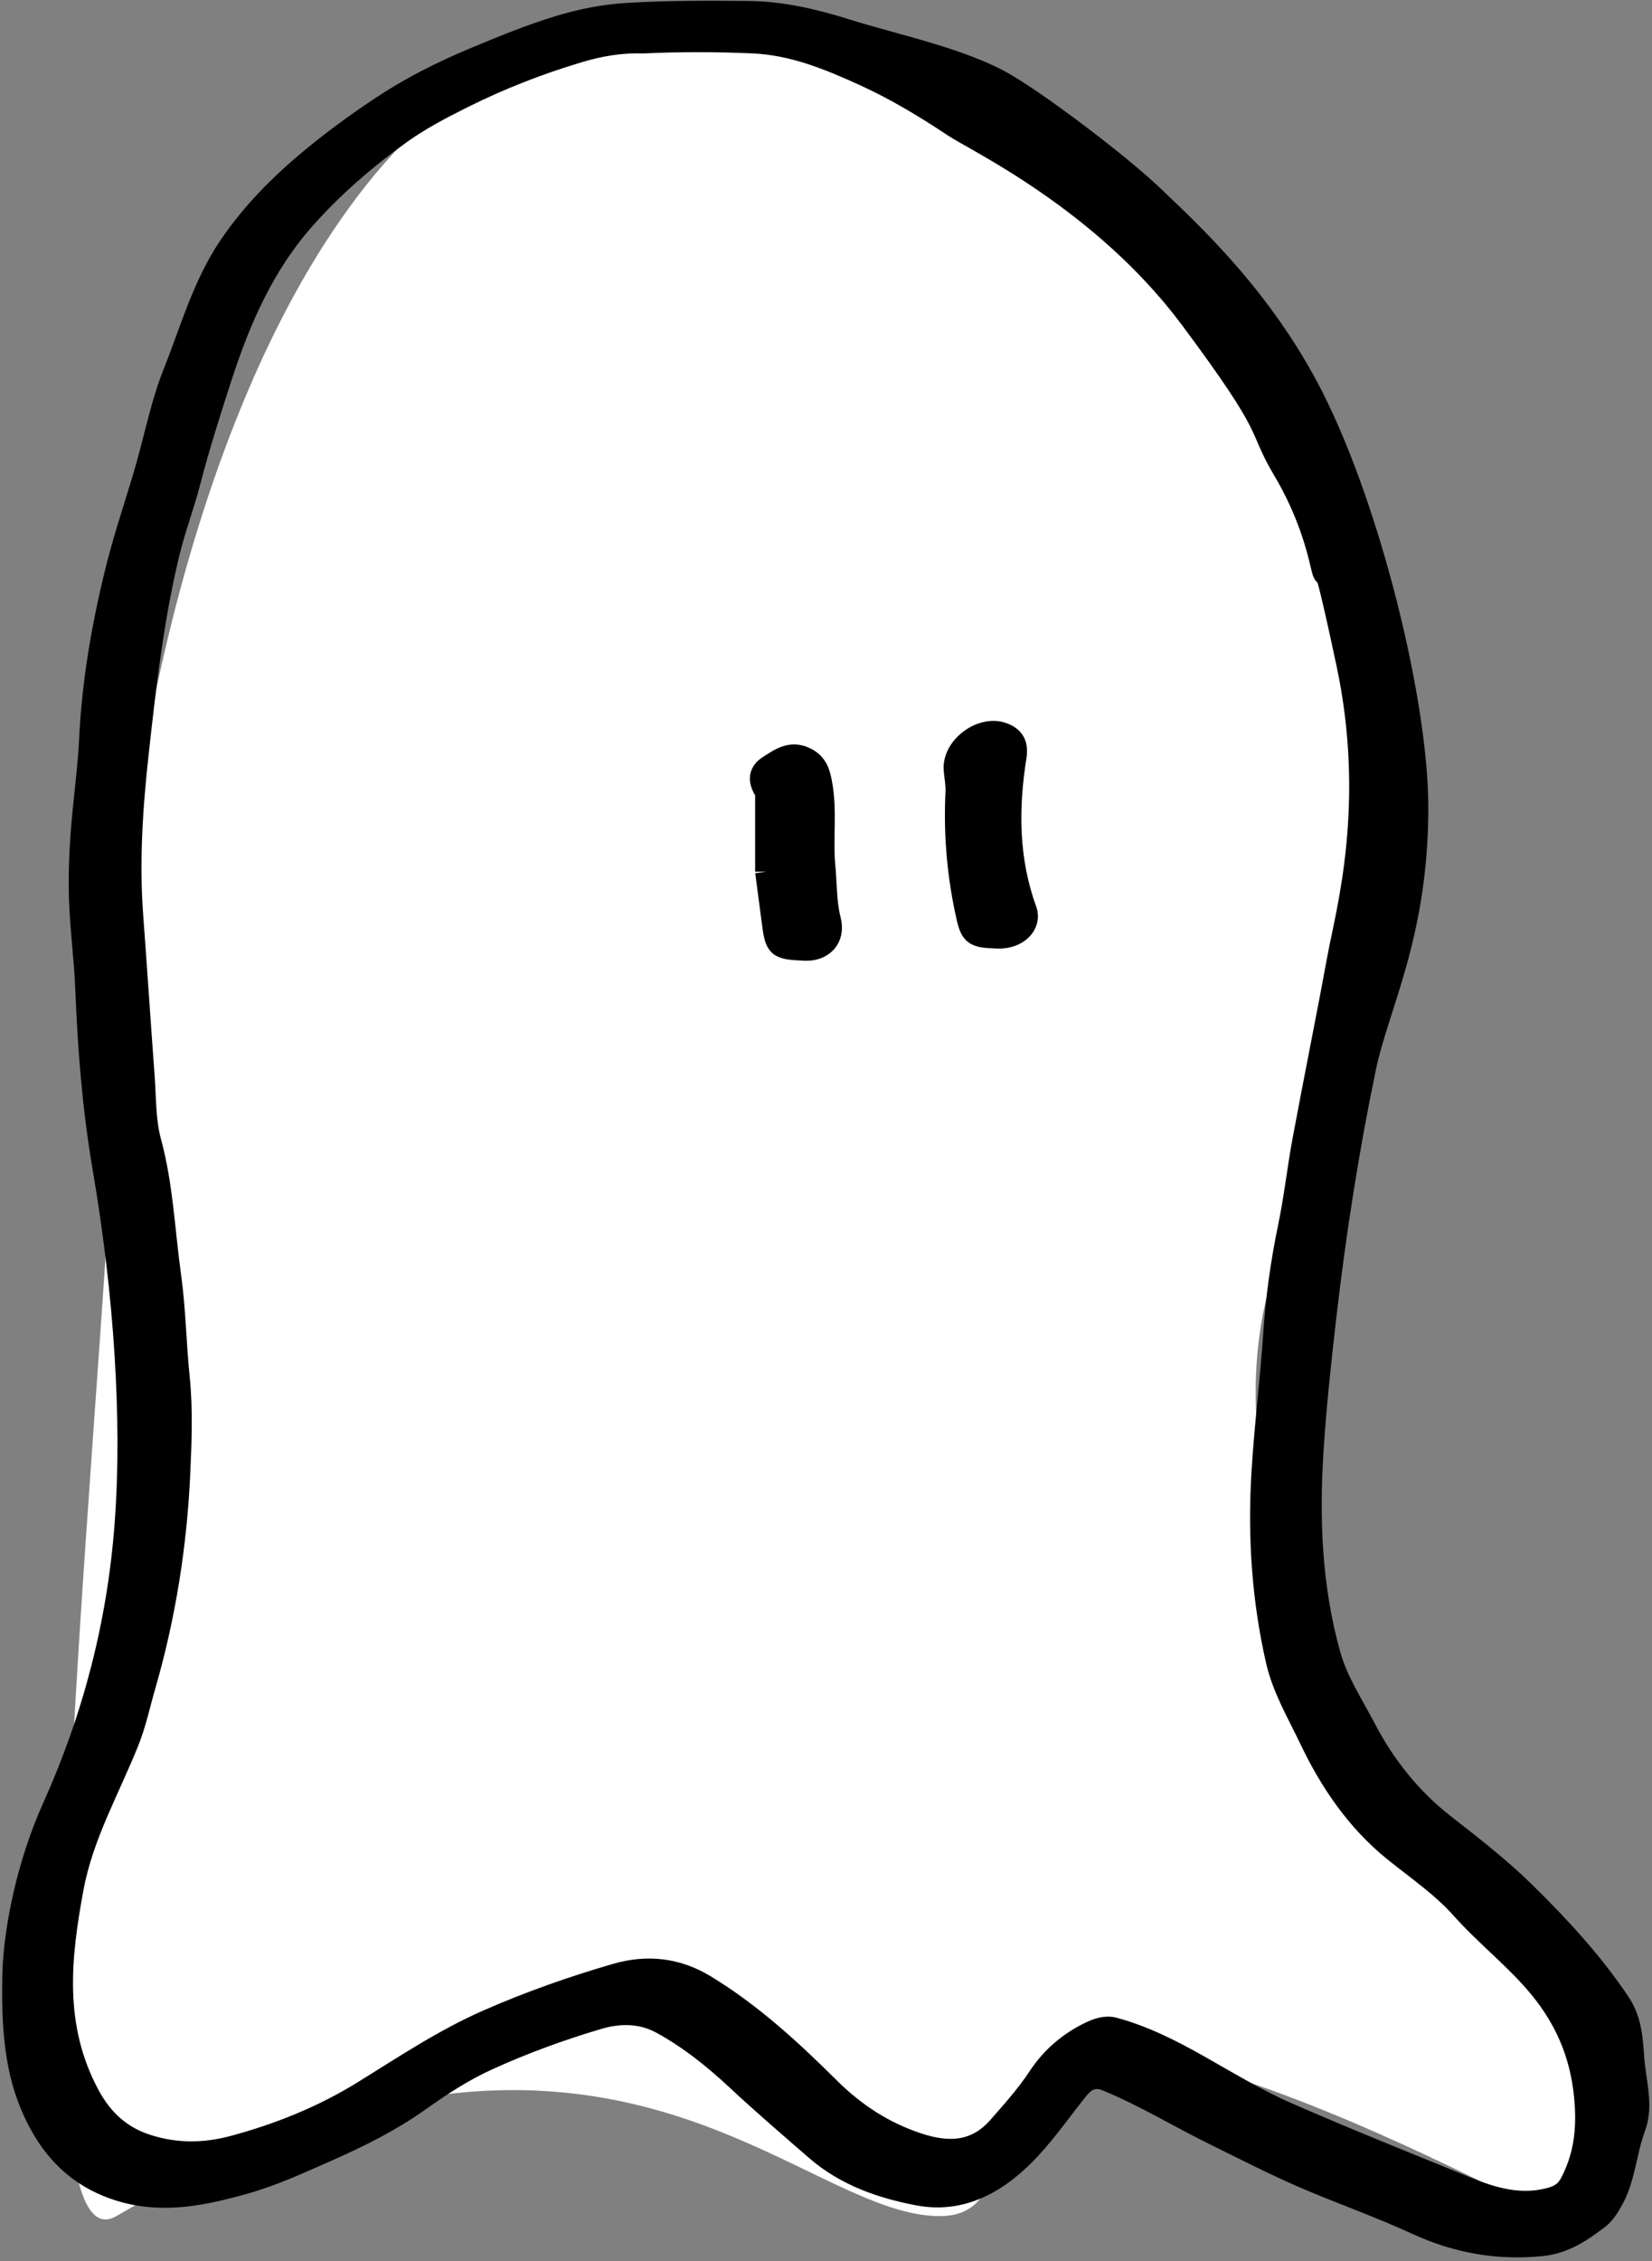 <?xml version="1.0" encoding="UTF-8" standalone="no"?>
<svg width="288px" height="394px" viewBox="0 0 288 394" version="1.1" xmlns="http://www.w3.org/2000/svg" xmlns:xlink="http://www.w3.org/1999/xlink">
    <rect x="0" y="0" width="288" height="394" fill="#808080" stroke="none"/>
    <!-- Generator: Sketch 50.2 (55047) - http://www.bohemiancoding.com/sketch -->
    <title>ghost_0001</title>
    <desc>Created with Sketch.</desc>
    <defs></defs>
    <g id="ALL" stroke="none" stroke-width="1" fill="none" fill-rule="evenodd">
        <g id="ghost_0001_DL" transform="translate(-256, -256)">
            <g id="ghost_0001" transform="translate(258, 258.051)">
                <path d="M115.42,1.384 C189.356,1.384 242.996,57.923 242.996,128.96 C242.996,199.996 209.652,205.795 218.35,256.536 C227.049,307.276 307.319,369.501 268.177,384.112 C144.069,320.21 186.992,384.112 161.811,384.112 C136.63,384.112 102.908,334.708 18.288,384.112 C-2.007,395.961 18.288,224.642 18.288,176.801 C18.288,128.96 41.484,1.384 115.42,1.384 Z" id="Path-74" fill="#FFFFFF"></path>
                <path d="M98.927,6.852 C91.979,8.924 85.252,11.538 78.736,14.784 C74.913,16.687 71.075,18.698 67.702,21.129 C61.748,25.419 56.153,30.235 51.188,35.781 C43.952,43.862 39.761,53.432 36.483,63.523 C34.513,69.591 32.573,75.679 30.971,81.851 C29.874,86.08 28.31,90.159 27.292,94.398 C24.562,105.776 23.236,117.362 21.951,128.973 C20.896,138.502 20.254,148.003 20.971,157.58 C21.67,166.909 22.272,176.247 22.965,185.578 C23.246,189.364 23.13,193.284 24.116,196.893 C26.216,204.592 26.492,212.519 27.583,220.329 C28.395,226.131 28.471,232.094 29.069,237.933 C29.638,243.478 29.426,248.947 29.182,254.421 C28.62,267.083 26.65,279.553 23.115,291.75 C22.192,294.936 21.522,298.192 20.283,301.293 C16.909,309.735 12.321,317.685 10.611,326.801 C8.302,339.133 7.054,351.163 13.346,362.958 C15.854,367.66 19.253,370.553 24,371.986 C28.852,373.455 33.726,373.425 38.806,372.053 C46.824,369.887 54.428,366.812 61.41,362.488 C68.514,358.091 75.443,353.456 83.125,350.087 C90.364,346.913 97.792,344.3 105.382,342.092 C110.837,340.504 116.018,341.099 120.802,343.995 C128.879,348.882 135.801,355.259 142.453,361.863 C146.969,366.347 152.018,369.639 158.026,371.618 C163.362,373.377 168.204,373.2 172.189,368.638 C174.622,365.85 177.107,363.097 179.142,359.999 C181.42,356.534 184.451,353.953 188.144,352.185 C189.356,351.605 190.771,351.107 192.154,351.479 C197.374,352.886 202.203,355.342 206.845,357.959 C211.955,360.84 216.985,363.914 222.341,366.261 C232.745,370.818 243.299,375.028 253.818,379.316 C258.134,381.073 262.593,382.348 267.312,381.363 C269.14,380.982 270.833,380.479 271.922,378.397 C274.178,374.084 274.824,369.744 274.54,364.867 C274.079,356.982 271.525,350.32 266.473,344.192 C262.328,339.17 257.197,335.242 252.9,330.421 C249.485,326.59 245.196,323.663 241.191,320.443 C234.676,315.202 230.023,308.385 226.472,300.911 C224.351,296.45 221.788,292.204 220.652,287.219 C218.221,276.539 217.522,265.772 218.152,254.909 C218.624,246.747 219.664,238.627 220.213,230.463 C220.639,224.169 221.503,217.914 222.799,211.712 C223.84,206.722 224.381,201.629 225.316,196.614 C227.318,185.869 229.497,175.155 231.473,164.406 C232.808,157.153 238.205,138.174 232.959,113.565 C227.713,88.956 229.757,102.004 228.406,96.148 C227.06,90.309 224.883,84.89 221.889,79.84 C217.018,71.626 220.92,73.866 205.642,53.374 C190.364,32.882 168.227,22.469 164.383,19.907 C159.383,16.574 154.219,13.463 148.691,10.945 C142.479,8.115 136.254,5.578 129.363,5.262 C122.887,4.965 116.404,4.963 110.063,5.265 C106.166,5.136 102.494,5.788 98.927,6.852 Z M7.406,312.82 C14.452,297.166 18.701,280.726 19.981,263.487 C20.712,253.664 20.577,243.875 19.977,234.116 C19.298,223.094 17.941,212.116 16.084,201.194 C14.355,191.024 13.54,180.724 13.131,170.397 C12.898,164.5 12.032,158.642 11.983,152.719 C11.942,148.008 12.237,143.337 12.719,138.657 C13.128,134.709 13.598,130.746 13.789,126.801 C14.287,116.544 16.055,106.476 18.549,96.603 C20.035,90.716 22.089,84.903 23.742,79.024 C25.252,73.648 26.342,68.132 28.414,62.945 C31.395,55.479 33.54,47.623 38.133,40.87 C42.044,35.12 46.866,30.246 52.223,25.803 C56.146,22.547 60.227,19.569 64.459,16.751 C69.562,13.356 75.005,10.611 80.635,8.257 C85.525,6.213 90.455,4.19 95.518,2.649 C99.345,1.485 103.385,0.688 107.374,0.452 C114.39,0.036 121.445,0.049 128.48,0.117 C134.395,0.173 140.063,1.537 145.746,3.318 C154.026,5.914 165.985,8.389 173.33,12.757 C180.04,16.747 193.43,26.936 199.062,32.344 C205.198,38.237 217.909,49.74 226.743,67.137 C236.786,86.915 245.005,120.42 245.005,138.657 C245.005,160.886 238.158,173.111 235.898,183.981 C232.924,198.273 230.679,212.671 229,227.162 C228.094,234.974 227.247,242.806 226.743,250.653 C225.97,262.694 226.446,274.687 229.742,286.397 C231.031,290.979 233.674,294.957 235.859,299.135 C239.293,305.699 243.807,311.405 249.643,315.963 C254.537,319.786 259.42,323.566 263.875,327.948 C269.881,333.862 275.543,340.001 280.245,347.013 C282.232,349.977 282.412,353.253 282.66,356.664 C282.953,360.677 284.314,364.874 282.891,368.629 C281.287,372.852 281.19,377.493 278.887,381.484 C278.221,382.638 277.503,383.745 276.51,384.486 C273.572,386.687 270.64,388.715 266.67,389.099 C259.046,389.834 251.961,388.573 245.005,385.366 C238.42,382.33 231.537,379.947 224.881,377.052 C219.907,374.889 215.078,372.388 210.201,370.003 C203.77,366.86 197.654,363.097 191.013,360.361 C188.809,359.454 187.226,360.187 185.889,361.841 C183.116,365.271 180.586,368.922 177.607,372.159 C172.418,377.794 166.014,381.758 158.176,380.285 C151.812,379.09 145.514,376.95 140.343,372.459 C135.685,368.414 131.01,364.401 126.495,360.191 C122.49,356.454 118.152,352.988 113.339,350.375 C109.96,348.541 106.167,348.418 102.256,349.575 C95.628,351.537 89.165,353.903 82.893,356.759 C78.67,358.682 74.795,361.218 70.98,363.93 C66.093,367.404 60.698,370.096 55.159,372.546 C50.359,374.668 45.599,376.872 40.564,378.29 C33.545,380.266 26.431,381.776 19.113,379.58 C12.78,377.681 8.225,373.78 5.068,367.972 C1.027,360.539 0.047,352.566 0.466,340.464 C0.89,333.412 2.861,322.928 7.406,312.82 Z" id="Fill-350" stroke="#000000" stroke-width="4" fill="#000000"></path>
                <path d="M171.915,161.242 C167.589,161.077 167.371,160.888 166.46,156.552 C165.031,149.746 164.481,142.874 164.832,135.923 C164.896,134.644 164.613,133.349 164.515,132.062 C164.214,128.171 169.18,124.505 172.807,125.847 C174.789,126.582 175.27,127.853 174.957,129.832 C173.525,138.871 173.577,147.825 176.755,156.564 C177.661,159.059 175.247,161.37 171.915,161.242" id="Fill-352" stroke="#000000" stroke-width="4" fill="#000000"></path>
                <path d="M131.647,149.84 C131.647,145.425 131.649,141.007 131.646,136.59 C131.644,136.352 131.695,136.058 131.582,135.882 C130.534,134.265 130.186,132.725 132.115,131.516 C134.052,130.302 135.878,128.874 138.473,130.195 C140.36,131.155 140.749,132.718 141.082,134.491 C141.982,139.294 141.17,144.159 141.636,148.972 C141.936,152.079 141.819,155.21 142.61,158.295 C143.4,161.376 141.402,163.517 138.23,163.358 C133.452,163.118 133.375,163.01 132.758,158.295 C132.388,155.487 132.031,152.682 131.647,149.84" id="Fill-354" stroke="#000000" stroke-width="4" fill="#000000"></path>
            </g>
        </g>
    </g>
</svg>